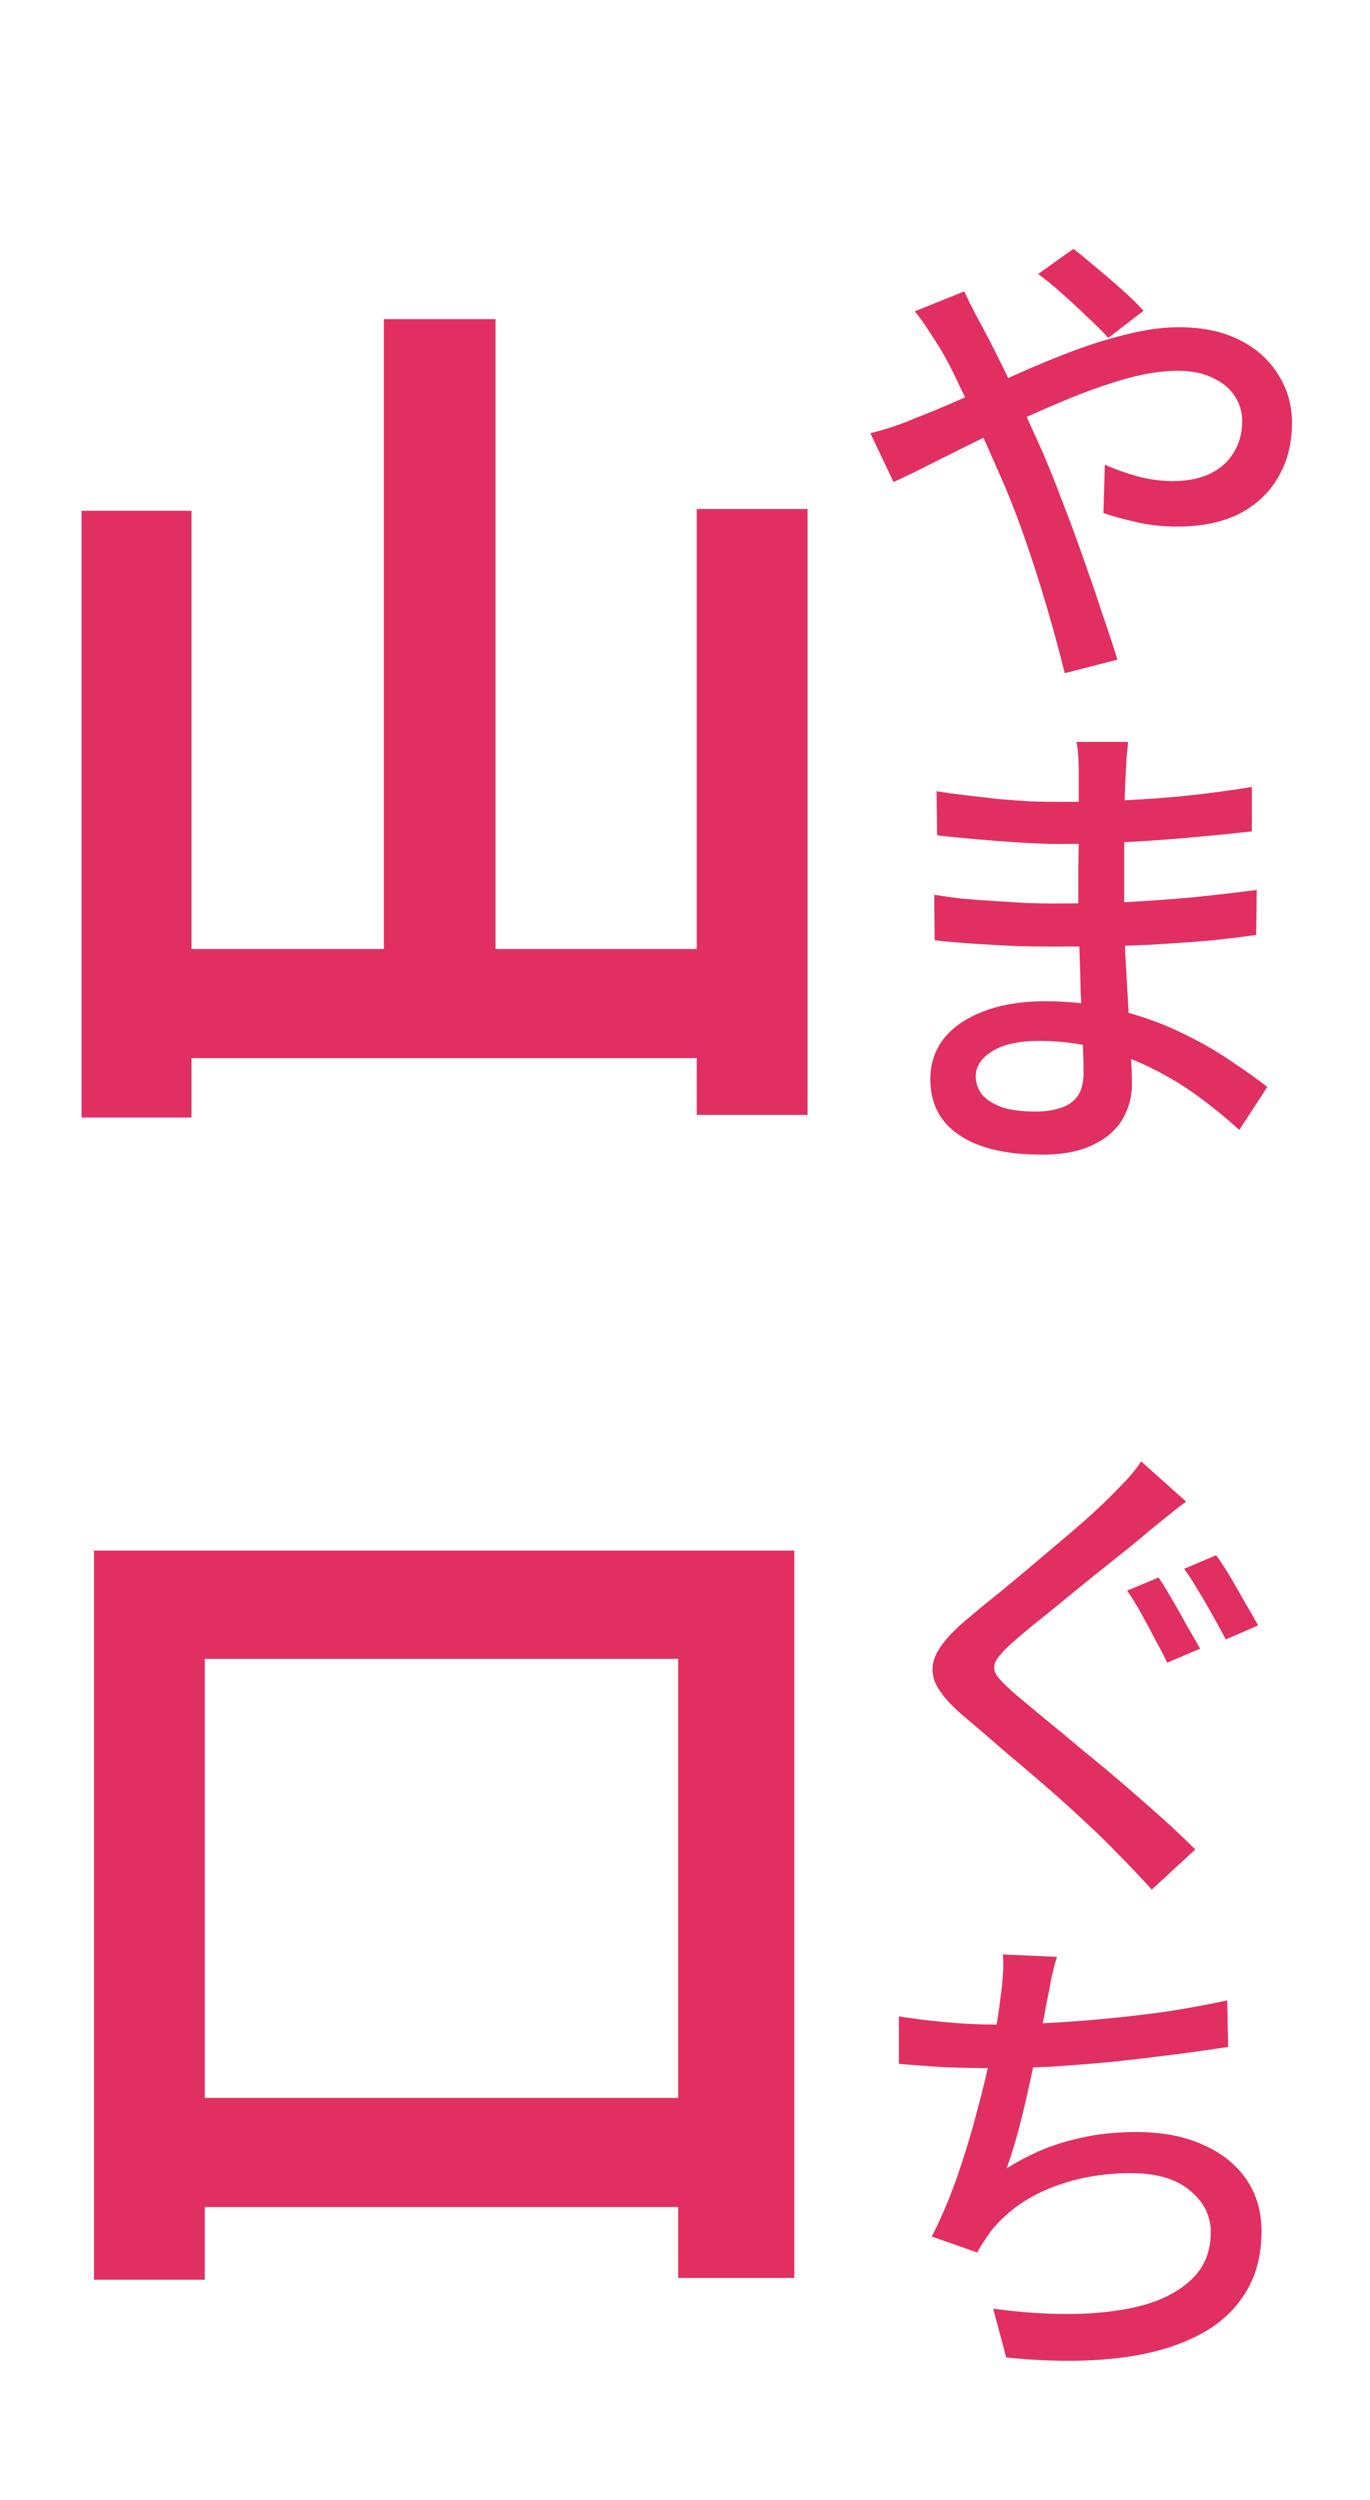 <svg width="34" height="62" viewBox="0 0 34 62" fill="none" xmlns="http://www.w3.org/2000/svg">
<path d="M9.526 7.916H12.298V25.12H9.526V7.916ZM2.024 12.668H4.752V27.716H2.024V12.668ZM17.292 12.624H20.042V27.65H17.292V12.624ZM3.366 23.536H18.524V26.242H3.366V23.536ZM2.332 38.456H19.712V56.496H16.83V41.14H5.082V56.54H2.332V38.456ZM3.652 52.03H18.634V54.736H3.652V52.03Z" fill="#E22F61"/>
<path d="M27.504 8.38C27.36 8.22 27.184 8.044 26.976 7.852C26.768 7.652 26.556 7.456 26.34 7.264C26.124 7.072 25.932 6.916 25.764 6.796L26.64 6.172C26.776 6.276 26.952 6.42 27.168 6.604C27.392 6.788 27.616 6.98 27.84 7.18C28.064 7.38 28.244 7.556 28.38 7.708L27.504 8.38ZM23.928 7.228C23.968 7.3 24.012 7.392 24.06 7.504C24.116 7.608 24.172 7.716 24.228 7.828C24.284 7.932 24.332 8.02 24.372 8.092C24.612 8.54 24.864 9.044 25.128 9.604C25.4 10.164 25.652 10.708 25.884 11.236C26.036 11.588 26.196 11.988 26.364 12.436C26.54 12.884 26.712 13.348 26.88 13.828C27.048 14.3 27.204 14.756 27.348 15.196C27.5 15.636 27.628 16.024 27.732 16.36L26.424 16.696C26.304 16.208 26.16 15.676 25.992 15.1C25.824 14.524 25.64 13.948 25.44 13.372C25.24 12.796 25.028 12.256 24.804 11.752C24.628 11.352 24.456 10.964 24.288 10.588C24.12 10.212 23.956 9.86 23.796 9.532C23.644 9.204 23.492 8.912 23.34 8.656C23.26 8.528 23.16 8.372 23.04 8.188C22.92 8.004 22.808 7.848 22.704 7.72L23.928 7.228ZM21.6 10.744C21.8 10.696 22.004 10.636 22.212 10.564C22.42 10.492 22.576 10.432 22.68 10.384C23.056 10.24 23.46 10.072 23.892 9.88C24.332 9.68 24.78 9.48 25.236 9.28C25.7 9.072 26.164 8.88 26.628 8.704C27.1 8.528 27.556 8.388 27.996 8.284C28.444 8.172 28.864 8.116 29.256 8.116C29.84 8.116 30.34 8.22 30.756 8.428C31.172 8.636 31.492 8.92 31.716 9.28C31.948 9.64 32.064 10.044 32.064 10.492C32.064 10.996 31.952 11.44 31.728 11.824C31.512 12.208 31.192 12.512 30.768 12.736C30.344 12.952 29.824 13.06 29.208 13.06C28.872 13.06 28.54 13.024 28.212 12.952C27.892 12.88 27.616 12.804 27.384 12.724L27.42 11.524C27.668 11.636 27.936 11.732 28.224 11.812C28.52 11.892 28.812 11.932 29.1 11.932C29.476 11.932 29.792 11.868 30.048 11.74C30.304 11.612 30.496 11.436 30.624 11.212C30.76 10.988 30.828 10.732 30.828 10.444C30.828 10.22 30.768 10.016 30.648 9.832C30.528 9.64 30.348 9.488 30.108 9.376C29.868 9.256 29.572 9.196 29.22 9.196C28.82 9.196 28.372 9.268 27.876 9.412C27.38 9.556 26.86 9.744 26.316 9.976C25.78 10.2 25.252 10.44 24.732 10.696C24.212 10.952 23.728 11.192 23.28 11.416C22.84 11.64 22.472 11.82 22.176 11.956L21.6 10.744ZM27.996 18.4C27.988 18.512 27.976 18.636 27.96 18.772C27.952 18.9 27.944 19.048 27.936 19.216C27.928 19.352 27.92 19.548 27.912 19.804C27.912 20.06 27.908 20.344 27.9 20.656C27.9 20.96 27.9 21.268 27.9 21.58C27.9 21.884 27.9 22.164 27.9 22.42C27.9 22.788 27.908 23.188 27.924 23.62C27.948 24.044 27.972 24.464 27.996 24.88C28.02 25.296 28.04 25.68 28.056 26.032C28.08 26.384 28.092 26.672 28.092 26.896C28.092 27.2 28.016 27.484 27.864 27.748C27.712 28.012 27.472 28.224 27.144 28.384C26.816 28.552 26.388 28.636 25.86 28.636C24.956 28.636 24.268 28.472 23.796 28.144C23.324 27.824 23.088 27.364 23.088 26.764C23.088 26.38 23.2 26.044 23.424 25.756C23.656 25.468 23.984 25.244 24.408 25.084C24.84 24.916 25.352 24.832 25.944 24.832C26.584 24.832 27.184 24.904 27.744 25.048C28.312 25.192 28.828 25.376 29.292 25.6C29.764 25.824 30.18 26.06 30.54 26.308C30.9 26.548 31.204 26.764 31.452 26.956L30.756 28.024C30.476 27.768 30.16 27.508 29.808 27.244C29.456 26.98 29.068 26.74 28.644 26.524C28.22 26.308 27.768 26.136 27.288 26.008C26.816 25.88 26.316 25.816 25.788 25.816C25.276 25.816 24.884 25.904 24.612 26.08C24.348 26.248 24.216 26.452 24.216 26.692C24.216 26.86 24.268 27.012 24.372 27.148C24.484 27.276 24.648 27.38 24.864 27.46C25.08 27.532 25.36 27.568 25.704 27.568C25.928 27.568 26.128 27.54 26.304 27.484C26.488 27.428 26.632 27.332 26.736 27.196C26.84 27.052 26.892 26.852 26.892 26.596C26.892 26.388 26.884 26.108 26.868 25.756C26.852 25.404 26.836 25.024 26.82 24.616C26.812 24.2 26.8 23.8 26.784 23.416C26.768 23.024 26.76 22.692 26.76 22.42C26.76 22.14 26.76 21.852 26.76 21.556C26.768 21.252 26.772 20.956 26.772 20.668C26.772 20.372 26.772 20.096 26.772 19.84C26.772 19.576 26.772 19.348 26.772 19.156C26.772 19.052 26.768 18.924 26.76 18.772C26.752 18.612 26.736 18.488 26.712 18.4H27.996ZM23.244 19.624C23.444 19.656 23.676 19.688 23.94 19.72C24.212 19.752 24.488 19.784 24.768 19.816C25.056 19.84 25.328 19.86 25.584 19.876C25.84 19.884 26.064 19.888 26.256 19.888C27.048 19.888 27.844 19.86 28.644 19.804C29.444 19.748 30.252 19.652 31.068 19.516V20.62C30.636 20.668 30.156 20.716 29.628 20.764C29.1 20.812 28.548 20.852 27.972 20.884C27.404 20.916 26.836 20.932 26.268 20.932C26.004 20.932 25.684 20.92 25.308 20.896C24.94 20.872 24.572 20.844 24.204 20.812C23.836 20.78 23.52 20.748 23.256 20.716L23.244 19.624ZM23.184 22.192C23.384 22.224 23.616 22.256 23.88 22.288C24.144 22.312 24.416 22.332 24.696 22.348C24.976 22.364 25.24 22.38 25.488 22.396C25.744 22.404 25.964 22.408 26.148 22.408C26.796 22.408 27.404 22.396 27.972 22.372C28.548 22.34 29.1 22.3 29.628 22.252C30.164 22.196 30.684 22.136 31.188 22.072L31.176 23.188C30.768 23.244 30.368 23.292 29.976 23.332C29.584 23.364 29.188 23.392 28.788 23.416C28.396 23.44 27.98 23.456 27.54 23.464C27.108 23.472 26.636 23.476 26.124 23.476C25.876 23.476 25.576 23.472 25.224 23.464C24.872 23.448 24.516 23.428 24.156 23.404C23.796 23.38 23.476 23.352 23.196 23.32L23.184 22.192Z" fill="#E22F61"/>
<path d="M28.752 39.124C28.856 39.276 28.972 39.464 29.1 39.688C29.228 39.904 29.352 40.124 29.472 40.348C29.6 40.564 29.704 40.744 29.784 40.888L28.968 41.236C28.888 41.068 28.788 40.876 28.668 40.66C28.556 40.444 28.44 40.228 28.32 40.012C28.2 39.796 28.084 39.608 27.972 39.448L28.752 39.124ZM30.18 38.572C30.284 38.708 30.4 38.884 30.528 39.1C30.656 39.316 30.78 39.532 30.9 39.748C31.028 39.964 31.136 40.152 31.224 40.312L30.42 40.66C30.332 40.492 30.228 40.3 30.108 40.084C29.988 39.868 29.864 39.656 29.736 39.448C29.616 39.24 29.5 39.06 29.388 38.908L30.18 38.572ZM29.436 37.24C29.284 37.352 29.12 37.48 28.944 37.624C28.776 37.76 28.628 37.88 28.5 37.984C28.308 38.152 28.064 38.352 27.768 38.584C27.48 38.816 27.176 39.06 26.856 39.316C26.544 39.572 26.24 39.82 25.944 40.06C25.648 40.292 25.396 40.5 25.188 40.684C24.964 40.876 24.812 41.036 24.732 41.164C24.652 41.292 24.652 41.42 24.732 41.548C24.82 41.668 24.984 41.832 25.224 42.04C25.424 42.208 25.664 42.408 25.944 42.64C26.232 42.872 26.536 43.124 26.856 43.396C27.184 43.66 27.516 43.936 27.852 44.224C28.188 44.512 28.512 44.796 28.824 45.076C29.136 45.356 29.416 45.62 29.664 45.868L28.584 46.864C28.44 46.704 28.288 46.54 28.128 46.372C27.976 46.212 27.82 46.052 27.66 45.892C27.46 45.684 27.208 45.44 26.904 45.16C26.608 44.88 26.284 44.588 25.932 44.284C25.58 43.98 25.232 43.684 24.888 43.396C24.552 43.1 24.244 42.836 23.964 42.604C23.572 42.276 23.32 41.984 23.208 41.728C23.104 41.472 23.124 41.216 23.268 40.96C23.412 40.704 23.676 40.42 24.06 40.108C24.284 39.916 24.552 39.696 24.864 39.448C25.176 39.192 25.496 38.924 25.824 38.644C26.16 38.364 26.476 38.096 26.772 37.84C27.076 37.576 27.328 37.344 27.528 37.144C27.672 37 27.82 36.848 27.972 36.688C28.124 36.52 28.24 36.372 28.32 36.244L29.436 37.24ZM26.232 48.532C26.176 48.708 26.128 48.892 26.088 49.084C26.056 49.276 26.02 49.46 25.98 49.636C25.948 49.828 25.904 50.06 25.848 50.332C25.792 50.596 25.728 50.884 25.656 51.196C25.592 51.5 25.524 51.808 25.452 52.12C25.38 52.432 25.304 52.732 25.224 53.02C25.144 53.3 25.064 53.552 24.984 53.776C25.496 53.456 26.012 53.228 26.532 53.092C27.052 52.948 27.604 52.876 28.188 52.876C28.836 52.876 29.388 52.98 29.844 53.188C30.308 53.388 30.668 53.672 30.924 54.04C31.18 54.408 31.308 54.84 31.308 55.336C31.308 55.976 31.152 56.52 30.84 56.968C30.536 57.416 30.104 57.764 29.544 58.012C28.984 58.268 28.316 58.432 27.54 58.504C26.772 58.576 25.916 58.564 24.972 58.468L24.648 57.256C25.328 57.352 25.988 57.396 26.628 57.388C27.276 57.38 27.856 57.308 28.368 57.172C28.88 57.028 29.288 56.808 29.592 56.512C29.896 56.216 30.048 55.832 30.048 55.36C30.048 54.952 29.876 54.608 29.532 54.328C29.196 54.04 28.704 53.896 28.056 53.896C27.352 53.896 26.696 54.016 26.088 54.256C25.48 54.496 24.984 54.852 24.6 55.324C24.536 55.412 24.476 55.5 24.42 55.588C24.364 55.668 24.308 55.76 24.252 55.864L23.124 55.468C23.356 55.02 23.568 54.52 23.76 53.968C23.952 53.416 24.12 52.86 24.264 52.3C24.416 51.732 24.54 51.208 24.636 50.728C24.732 50.248 24.796 49.856 24.828 49.552C24.86 49.336 24.88 49.148 24.888 48.988C24.904 48.82 24.904 48.648 24.888 48.472L26.232 48.532ZM22.308 50.008C22.652 50.064 23.04 50.112 23.472 50.152C23.904 50.192 24.304 50.212 24.672 50.212C25.056 50.212 25.48 50.2 25.944 50.176C26.416 50.152 26.908 50.116 27.42 50.068C27.932 50.02 28.444 49.96 28.956 49.888C29.476 49.808 29.976 49.716 30.456 49.612L30.48 50.764C30.072 50.828 29.62 50.892 29.124 50.956C28.628 51.02 28.12 51.08 27.6 51.136C27.08 51.184 26.568 51.224 26.064 51.256C25.56 51.28 25.1 51.292 24.684 51.292C24.252 51.292 23.836 51.284 23.436 51.268C23.036 51.244 22.66 51.216 22.308 51.184V50.008Z" fill="#E22F61"/>
</svg>
